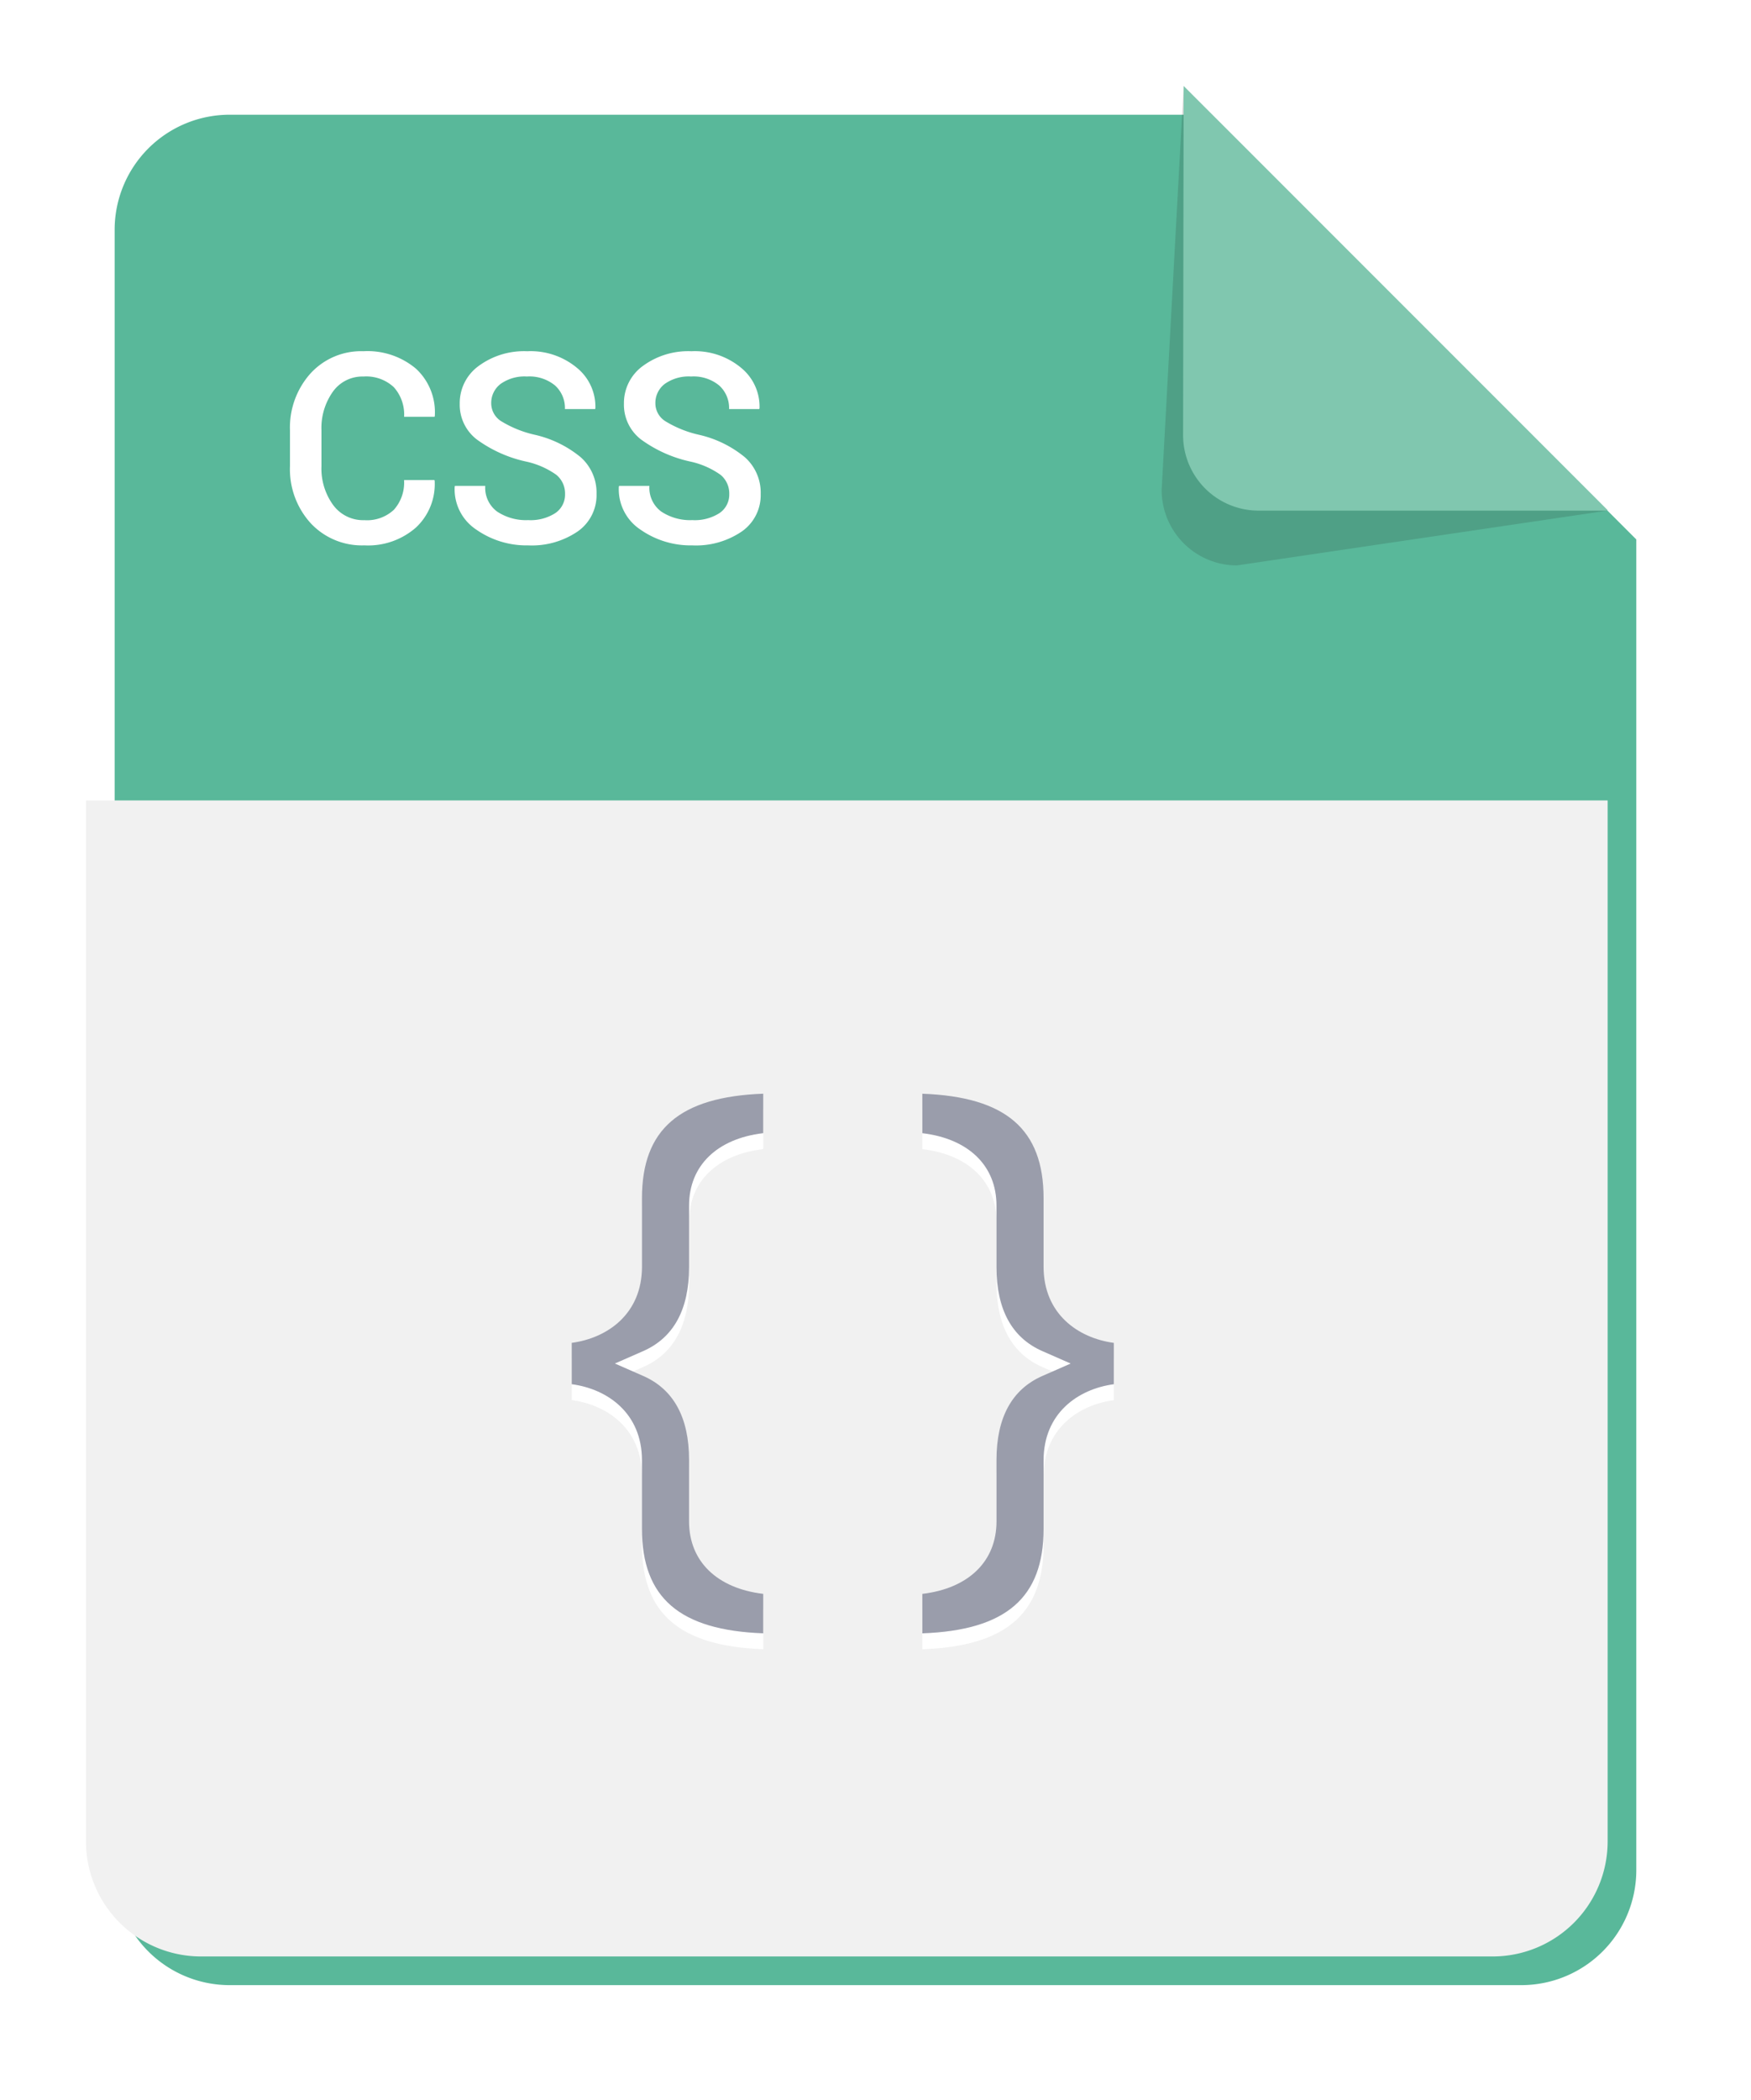 <svg xmlns="http://www.w3.org/2000/svg" xmlns:xlink="http://www.w3.org/1999/xlink" width="183.245" height="219.657" viewBox="0 0 183.245 219.657"><defs><filter id="a" x="0" y="0" width="183.245" height="219.657" filterUnits="userSpaceOnUse"><feOffset dx="3" dy="3" input="SourceAlpha"/><feGaussianBlur stdDeviation="4" result="b"/><feFlood flood-opacity="0.161"/><feComposite operator="in" in2="b"/><feComposite in="SourceGraphic"/></filter></defs><g transform="translate(-420.902 -265.541)"><g transform="matrix(1, 0, 0, 1, 420.9, 265.54)" filter="url(#a)"><path d="M544.715,274.541H441.9a12.039,12.039,0,0,0-12,12.005V458.2a12.038,12.038,0,0,0,12,12H577.144a12.037,12.037,0,0,0,12-12V318.972Z" transform="translate(-420.9 -265.54)" fill="#59b89a"/></g><path d="M429.9,349.274V458.2a12.038,12.038,0,0,0,12,12H577.144a12.037,12.037,0,0,0,12-12V349.274Z" fill="#f1f1f1"/><path d="M544.771,274.541l-2.3,42.277a7.893,7.893,0,0,0,7.87,7.871l38.784-5.734V318.9Z" fill="#1a1818" opacity="0.15"/><path d="M544.771,274.541l-.056,36.543a7.894,7.894,0,0,0,7.871,7.871h36.543V318.9Z" fill="#80c7af"/><path d="M466.364,315.757l.027.081a6.217,6.217,0,0,1-1.945,4.874,7.593,7.593,0,0,1-5.416,1.878,7.323,7.323,0,0,1-5.62-2.325,8.382,8.382,0,0,1-2.162-5.945v-3.756a8.479,8.479,0,0,1,2.135-5.944,7.169,7.169,0,0,1,5.552-2.339,7.872,7.872,0,0,1,5.511,1.837,6.206,6.206,0,0,1,1.959,4.942l-.027.081h-3.186a4.276,4.276,0,0,0-1.078-3.1,4.229,4.229,0,0,0-3.179-1.112,3.788,3.788,0,0,0-3.207,1.6,6.55,6.55,0,0,0-1.186,4.01v3.779a6.486,6.486,0,0,0,1.214,4.036,3.892,3.892,0,0,0,3.274,1.6,4.121,4.121,0,0,0,3.1-1.094,4.274,4.274,0,0,0,1.058-3.1Z" fill="#fff"/><path d="M480.036,317.22a2.522,2.522,0,0,0-.915-2.011,8.613,8.613,0,0,0-3.233-1.4,13.686,13.686,0,0,1-5.091-2.3,4.577,4.577,0,0,1-1.783-3.749,4.787,4.787,0,0,1,1.973-3.931,8.007,8.007,0,0,1,5.091-1.546,7.571,7.571,0,0,1,5.226,1.756,5.241,5.241,0,0,1,1.905,4.21l-.027.081h-3.159a3.18,3.18,0,0,0-1.031-2.461,4.206,4.206,0,0,0-2.941-.942,4.316,4.316,0,0,0-2.773.784,2.493,2.493,0,0,0-.969,2.029,2.216,2.216,0,0,0,1.051,1.867,11.614,11.614,0,0,0,3.477,1.407,11.593,11.593,0,0,1,4.84,2.359,4.956,4.956,0,0,1,1.654,3.837,4.626,4.626,0,0,1-1.973,3.924,8.513,8.513,0,0,1-5.185,1.458,9.158,9.158,0,0,1-5.423-1.647,5.054,5.054,0,0,1-2.264-4.495l.027-.081h3.172a3.085,3.085,0,0,0,1.247,2.691,5.465,5.465,0,0,0,3.241.888,4.792,4.792,0,0,0,2.847-.735A2.333,2.333,0,0,0,480.036,317.22Z" fill="#fff"/><path d="M497.22,317.22a2.522,2.522,0,0,0-.915-2.011,8.6,8.6,0,0,0-3.233-1.4,13.686,13.686,0,0,1-5.091-2.3,4.577,4.577,0,0,1-1.783-3.749,4.787,4.787,0,0,1,1.973-3.931,8.007,8.007,0,0,1,5.091-1.546,7.571,7.571,0,0,1,5.226,1.756,5.241,5.241,0,0,1,1.9,4.21l-.027.081h-3.159a3.18,3.18,0,0,0-1.031-2.461,4.206,4.206,0,0,0-2.941-.942,4.316,4.316,0,0,0-2.773.784,2.493,2.493,0,0,0-.969,2.029,2.216,2.216,0,0,0,1.051,1.867,11.614,11.614,0,0,0,3.477,1.407,11.593,11.593,0,0,1,4.84,2.359,4.956,4.956,0,0,1,1.654,3.837,4.626,4.626,0,0,1-1.973,3.924,8.513,8.513,0,0,1-5.185,1.458,9.159,9.159,0,0,1-5.423-1.647,5.054,5.054,0,0,1-2.264-4.495l.027-.081h3.172a3.085,3.085,0,0,0,1.247,2.691,5.465,5.465,0,0,0,3.241.888,4.792,4.792,0,0,0,2.847-.735A2.331,2.331,0,0,0,497.22,317.22Z" fill="#fff"/><path d="M488.085,392.549v7.17c0,4.917-3.589,7.455-7.351,7.96V412c3.762.505,7.351,3.043,7.351,7.961v7.17c0,7.2,3.928,10.607,12.689,10.929v-4.127c-4.823-.576-7.76-3.393-7.76-7.572V419.93c0-4.436-1.615-7.394-4.8-8.79l-2.963-1.3,2.963-1.3c3.187-1.4,4.8-4.353,4.8-8.788v-6.436c0-4.179,2.937-7,7.76-7.572v-4.128C492.013,381.94,488.085,385.35,488.085,392.549Z" fill="#fff"/><path d="M530.115,399.719v-7.17c0-7.2-3.928-10.609-12.689-10.93v4.128c4.824.575,7.76,3.393,7.76,7.572v6.436c0,4.435,1.616,7.392,4.8,8.788l2.963,1.3-2.963,1.3c-3.186,1.4-4.8,4.354-4.8,8.79v6.435c0,4.179-2.936,7-7.76,7.572v4.127c8.761-.322,12.689-3.731,12.689-10.929v-7.17c0-4.918,3.589-7.456,7.352-7.961v-4.325C533.7,407.174,530.115,404.636,530.115,399.719Z" fill="#fff"/><path d="M488.085,390.882v7.17c0,4.918-3.589,7.456-7.351,7.961v4.325c3.762.5,7.351,3.043,7.351,7.96v7.17c0,7.2,3.928,10.608,12.689,10.929V432.27c-4.823-.576-7.76-3.393-7.76-7.572v-6.435c0-4.436-1.615-7.393-4.8-8.789l-2.963-1.3,2.963-1.3c3.187-1.4,4.8-4.353,4.8-8.789v-6.436c0-4.178,2.937-7,7.76-7.572v-4.128C492.013,380.274,488.085,383.684,488.085,390.882Z" fill="#9a9dab"/><path d="M530.115,398.052v-7.17c0-7.2-3.928-10.608-12.689-10.93v4.128c4.824.575,7.76,3.394,7.76,7.572v6.436c0,4.436,1.616,7.392,4.8,8.789l2.963,1.3-2.963,1.3c-3.186,1.4-4.8,4.354-4.8,8.79V424.7c0,4.179-2.936,7-7.76,7.572V436.4c8.761-.321,12.689-3.73,12.689-10.929V418.3c0-4.917,3.589-7.455,7.352-7.96v-4.325C533.7,405.508,530.115,402.97,530.115,398.052Z" fill="#9a9dab"/></g></svg>
